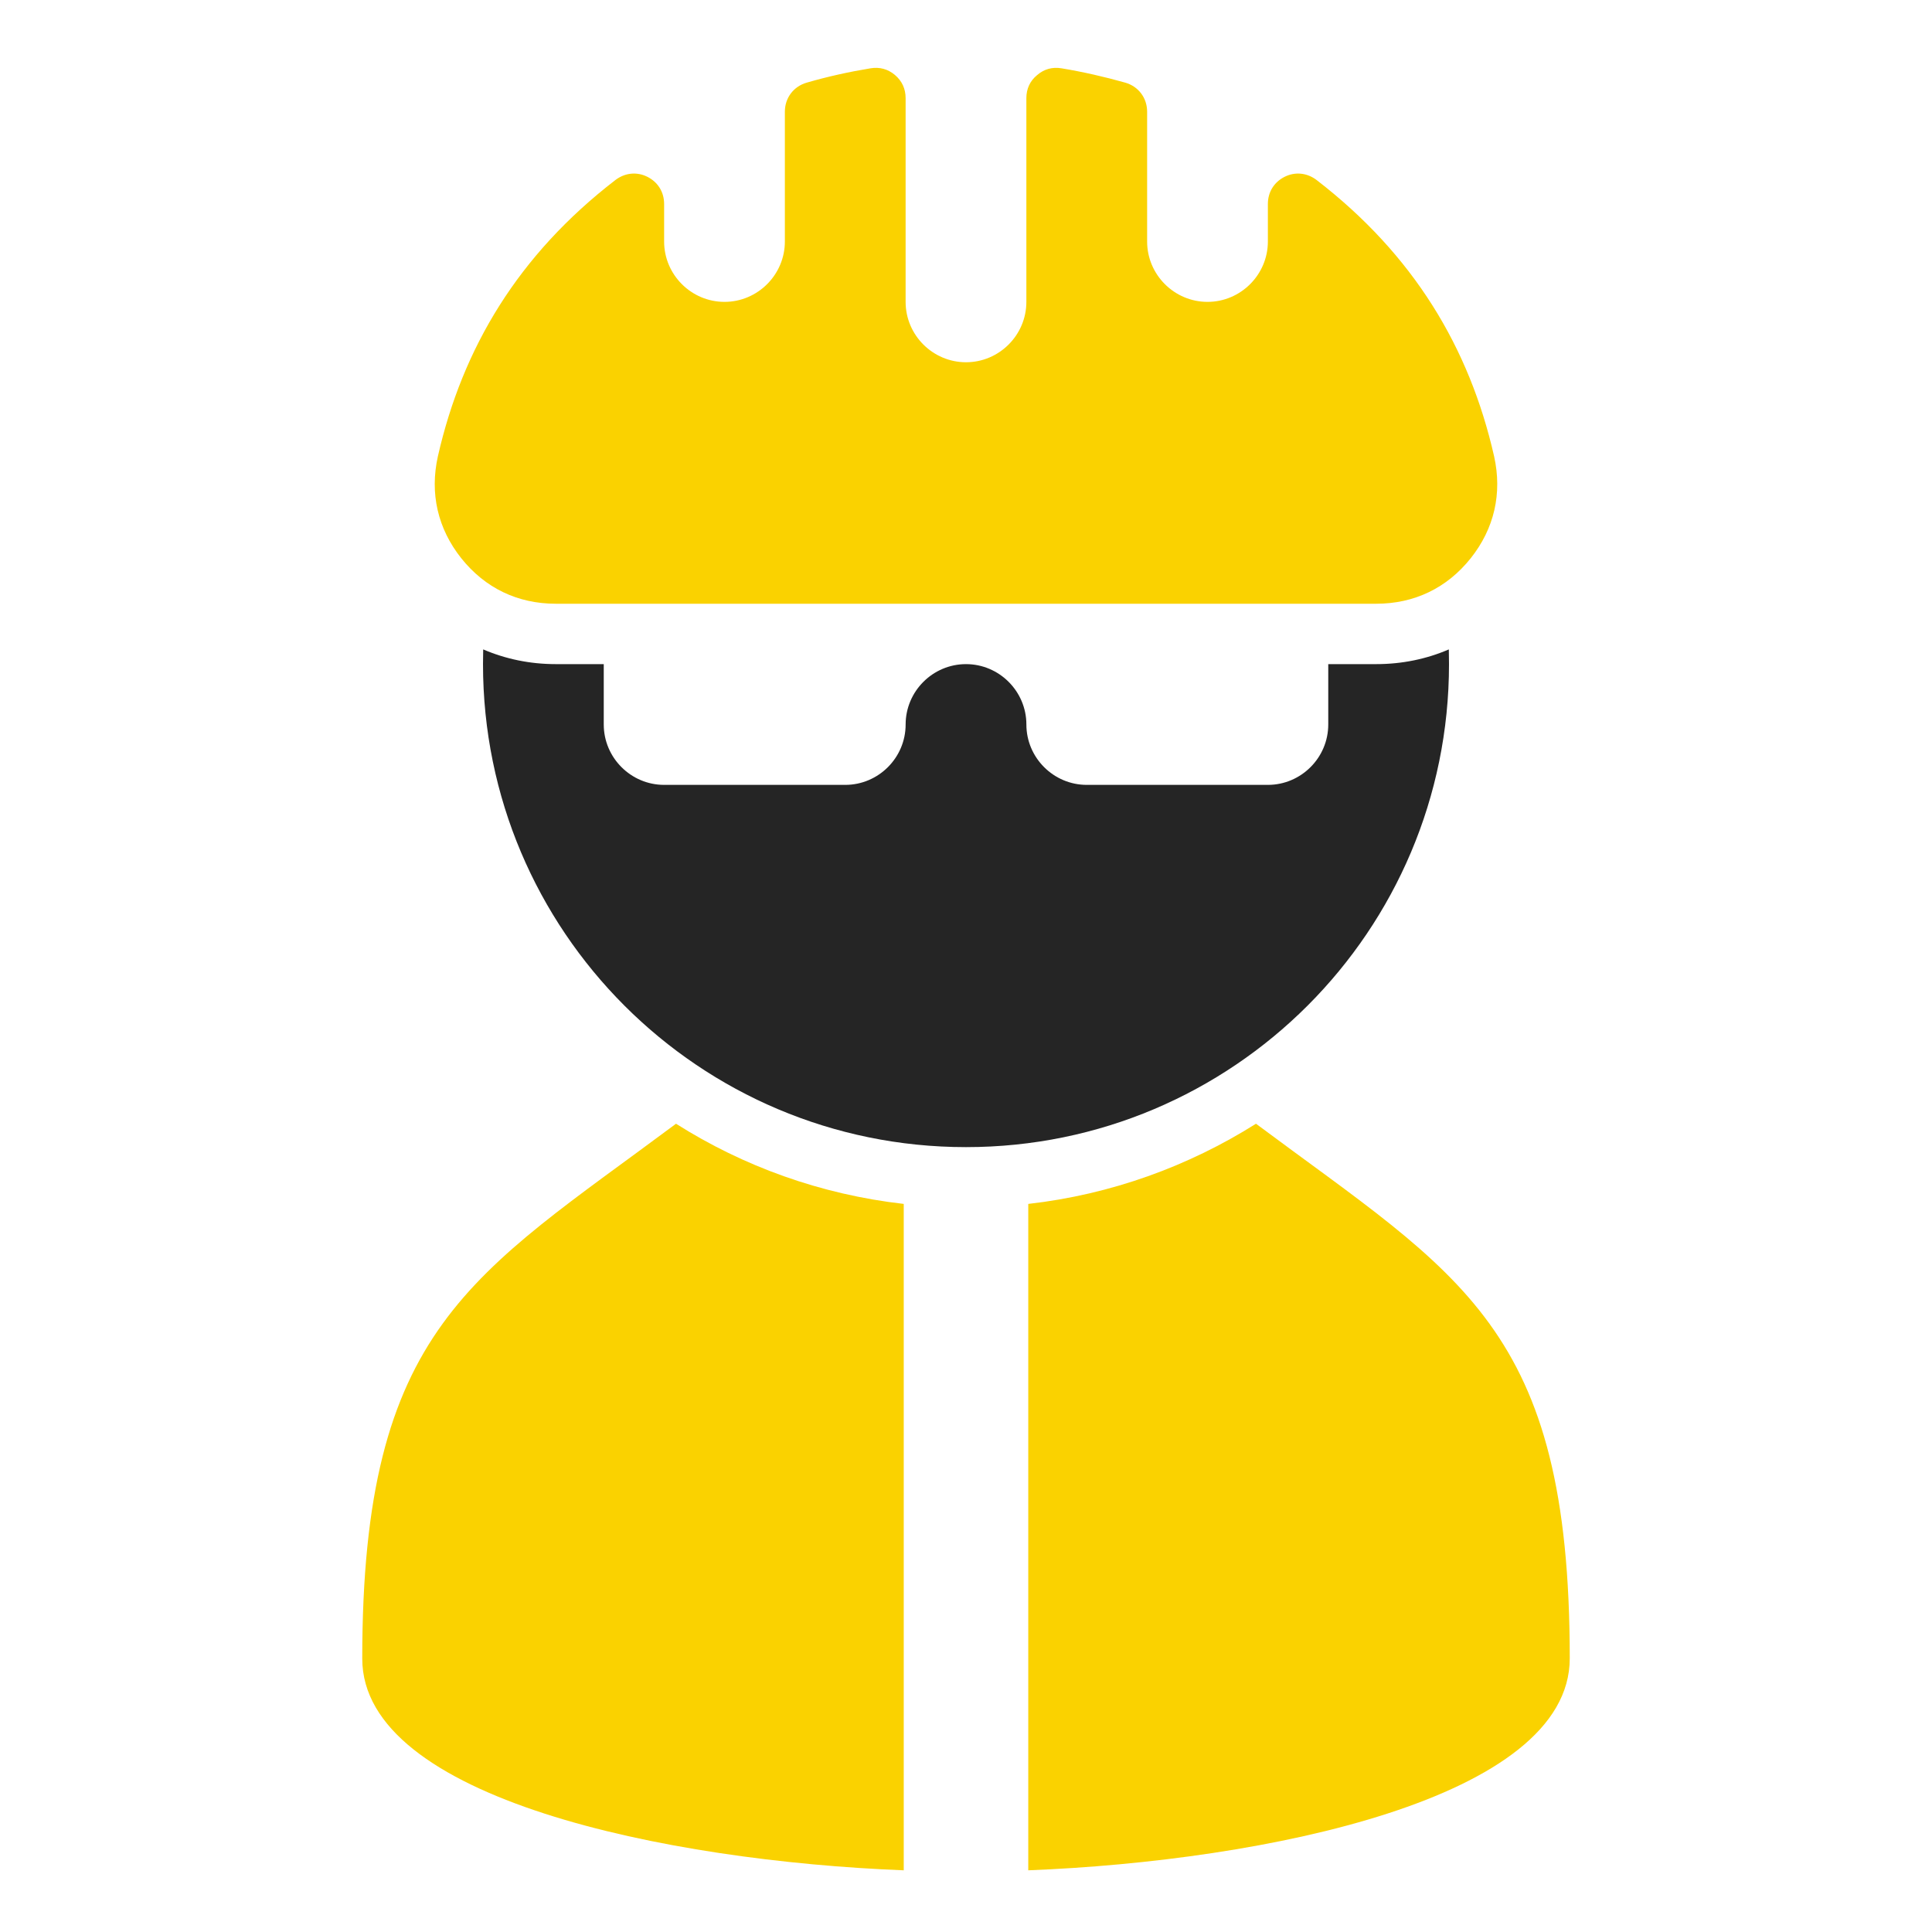 <?xml version="1.0" encoding="UTF-8"?>
<!DOCTYPE svg PUBLIC "-//W3C//DTD SVG 1.1//EN" "http://www.w3.org/Graphics/SVG/1.1/DTD/svg11.dtd">
<svg xmlns="http://www.w3.org/2000/svg" xml:space="preserve" width="1024px" height="1024px" shape-rendering="geometricPrecision" text-rendering="geometricPrecision" image-rendering="optimizeQuality" fill-rule="nonzero" clip-rule="evenodd" viewBox="0 0 10240 10240" xmlns:xlink="http://www.w3.org/1999/xlink">
	<title>bicyclist icon</title>
	<desc>bicyclist icon from the IconExperience.com O-Collection. Copyright by INCORS GmbH (www.incors.com).</desc>
	<path id="curve2" fill="#FAD200" d="M8320 8790c0,743 -1615,1074 -2870,1123l0 -3532c440,-50 850,-200 1207,-425 1082,807 1663,1074 1663,2834zm-3530 1123c-1255,-49 -2870,-380 -2870,-1122 0,-1760 582,-2029 1663,-2835 357,226 767,375 1207,425l0 3532z"/>
	<path id="curve1" fill="#252525" d="M3200 3520l-254 0c-137,0 -266,-27 -385,-78 0,26 -1,52 -1,78 0,1414 1146,2560 2560,2560 1414,0 2560,-1146 2560,-2560 0,-26 -1,-52 -1,-78 -118,51 -248,78 -385,78l-254 0 0 320c0,176 -144,320 -320,320l-960 0c-176,0 -320,-144 -320,-320 0,-176 -144,-320 -320,-320 -176,0 -320,144 -320,320 0,176 -144,320 -320,320l-960 0c-176,0 -320,-144 -320,-320l0 -320z"/>
	<path id="curve0" fill="#FAD200" d="M5626 362c115,19 228,45 338,76 70,20 116,81 116,154l0 688c0,176 144,320 320,320 176,0 320,-144 320,-320l0 -199c0,-63 33,-116 89,-144 56,-28 119,-21 169,17 514,396 810,888 941,1464 44,197 1,384 -124,541 -126,158 -299,241 -501,241l-4348 0c-202,0 -375,-83 -501,-241 -125,-157 -168,-344 -124,-541 131,-576 427,-1068 941,-1464 50,-38 113,-45 169,-17 56,28 89,81 89,144l0 199c0,176 144,320 320,320 176,0 320,-144 320,-320l0 -688c0,-73 46,-134 116,-154 110,-32 223,-57 338,-76 48,-8 92,4 129,35 38,32 57,74 57,123l0 1080c0,176 144,320 320,320 176,0 320,-144 320,-320l0 -1080c0,-49 19,-91 57,-122 37,-32 81,-44 129,-36z"/>
</svg>
